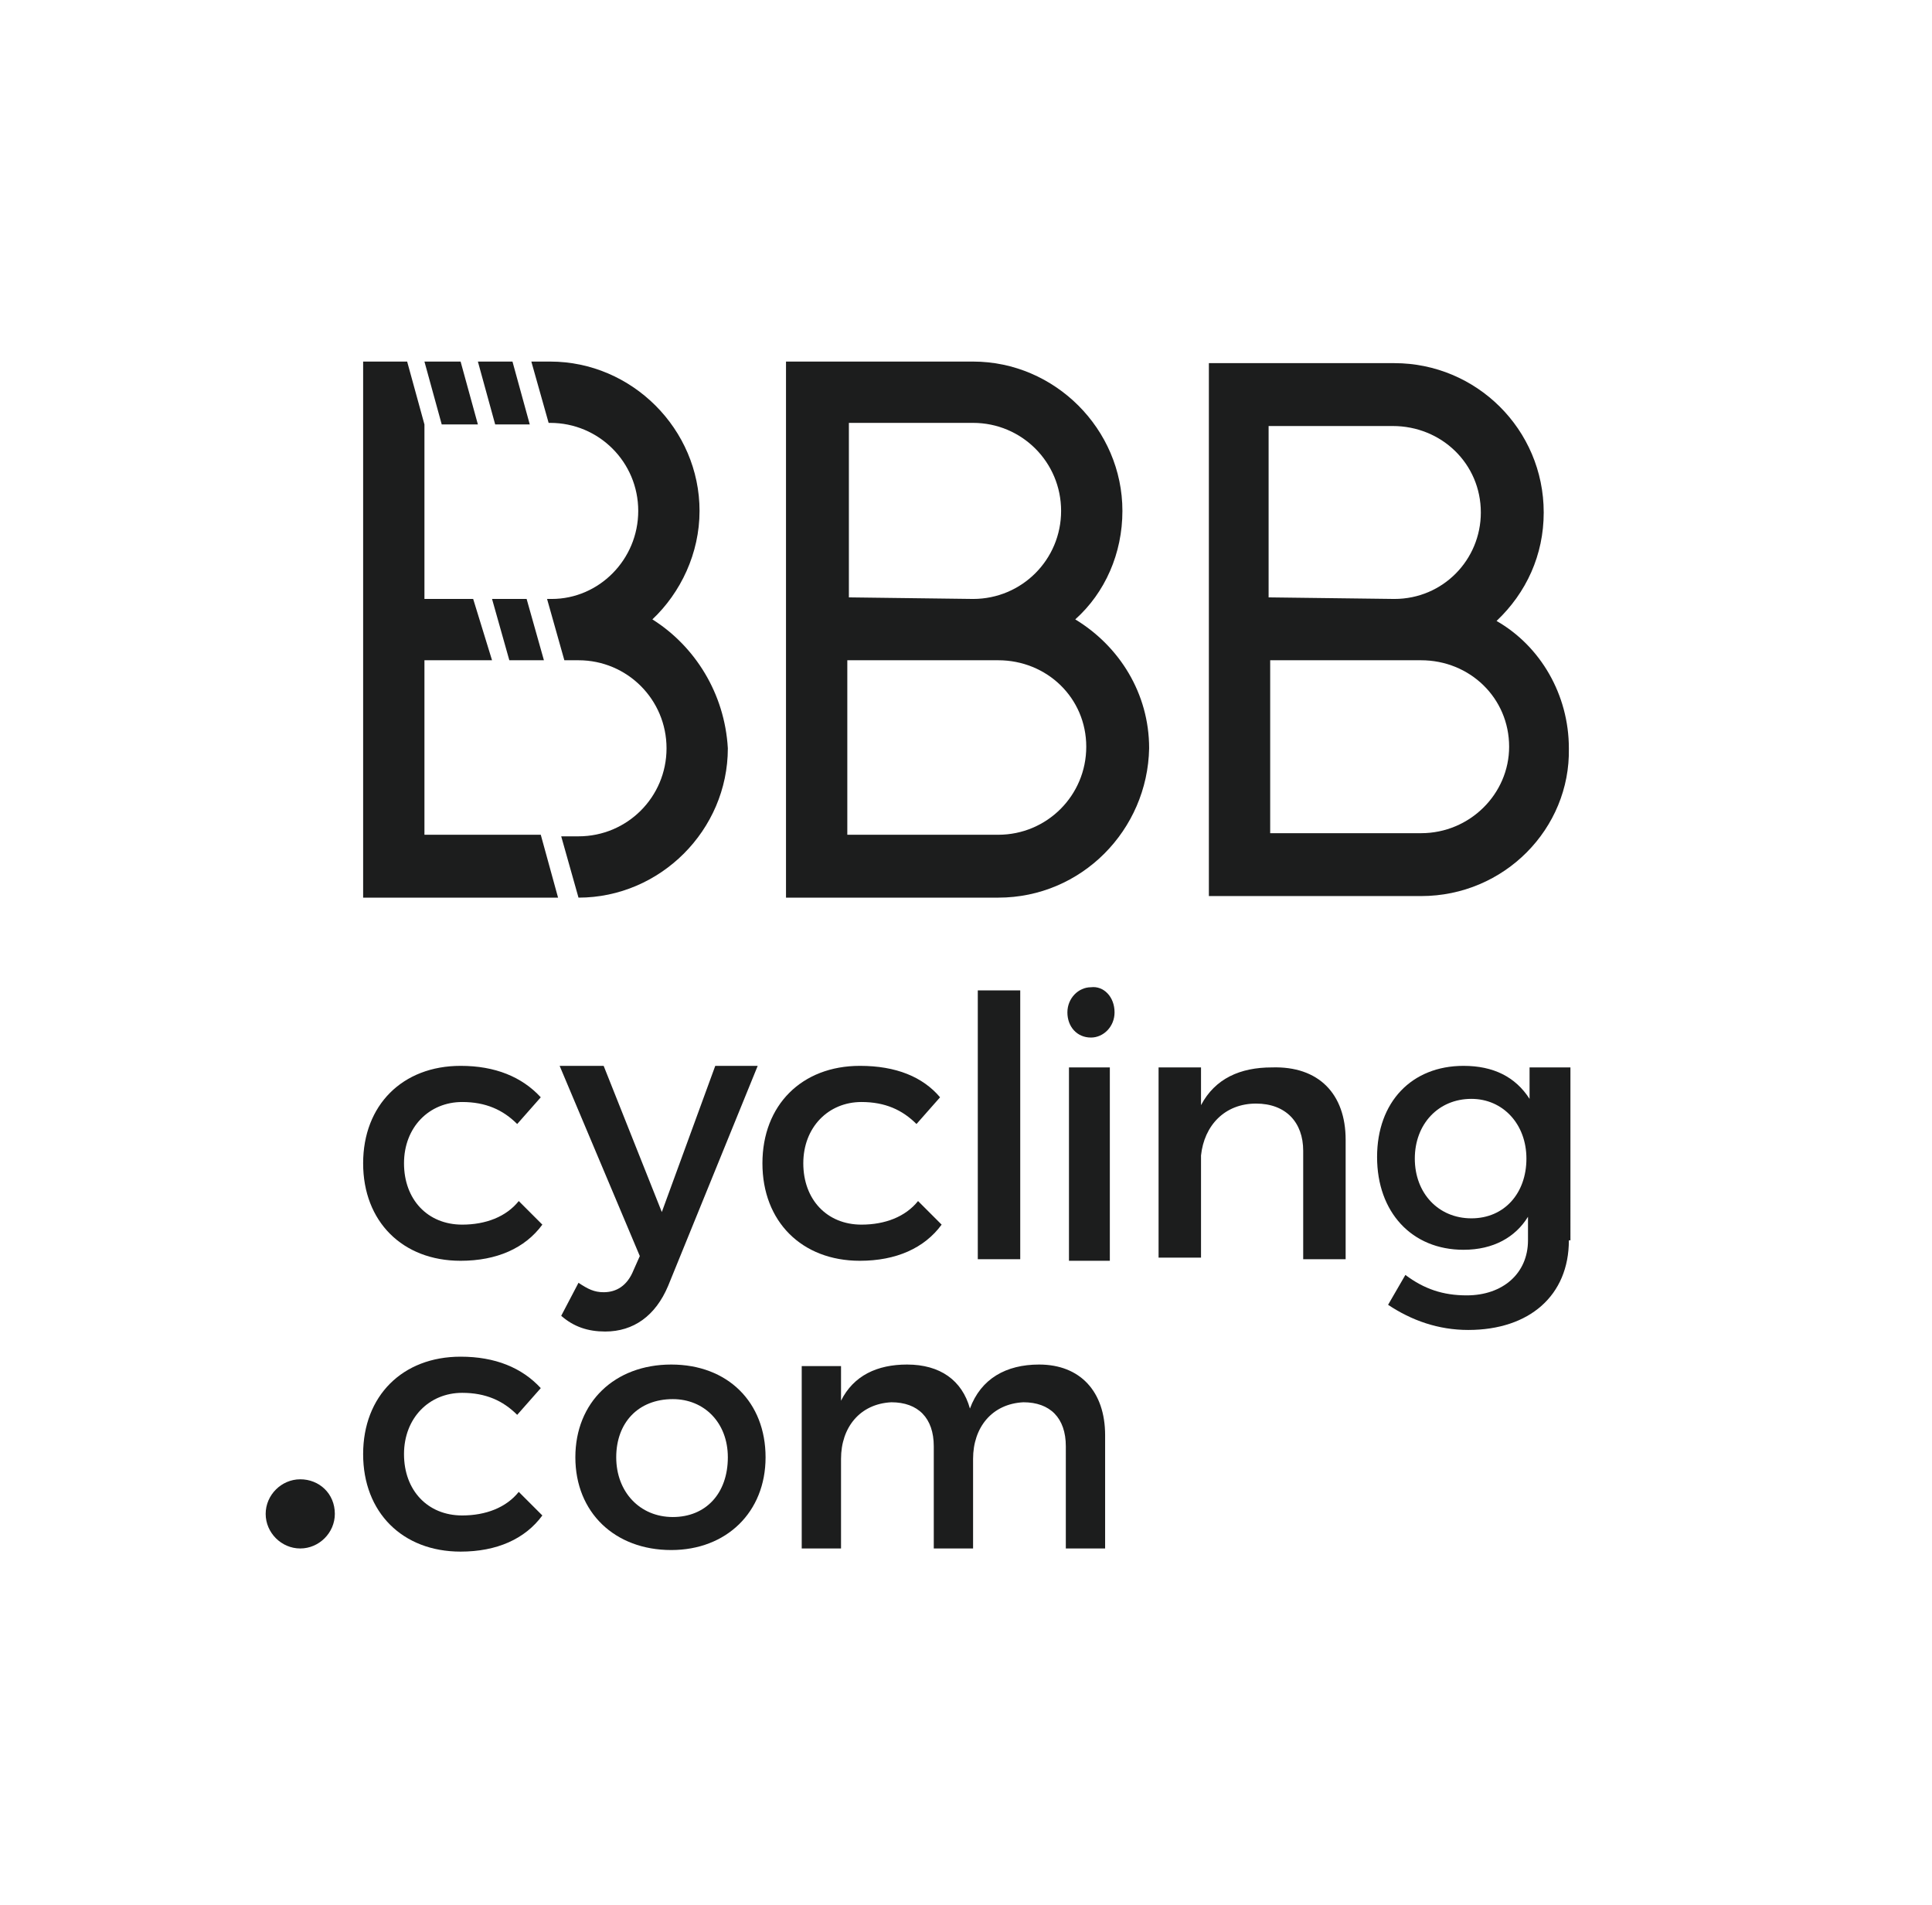 <?xml version="1.0" encoding="utf-8"?>
<!-- Generator: Adobe Illustrator 21.1.0, SVG Export Plug-In . SVG Version: 6.00 Build 0)  -->
<!DOCTYPE svg PUBLIC "-//W3C//DTD SVG 1.1//EN" "http://www.w3.org/Graphics/SVG/1.1/DTD/svg11.dtd">
<svg version="1.1" id="Layer_1" xmlns="http://www.w3.org/2000/svg" xmlns:xlink="http://www.w3.org/1999/xlink" x="0px" y="0px"
	 viewBox="0 0 122.9 121.2" style="enable-background:new 0 0 122.9 121.2;" xml:space="preserve">
<style type="text/css">
	.st0{fill:#223063;}
	.st1{fill:#222F63;}
	.st2{fill:#FFFFFF;}
	.st3{fill:#1C1D1D;}
	.st4{fill:#DEE5EB;}
	.st5{fill:#1D1D1D;}
	.st6{fill:#1D1D1B;}
</style>
<path class="st3" d="M42.5,81.8c-0.8,1.9-2.2,2.9-4,2.9c-1.1,0-2-0.3-2.8-1l1.1-2.1c0.6,0.4,1,0.6,1.6,0.6c0.8,0,1.5-0.4,1.9-1.4
	l0.4-0.9l-5.1-12.1h2.8l3.7,9.3l3.4-9.3h2.7L42.5,81.8z"/>
<path class="st3" d="M59.8,69.8l-1.5,1.7c-0.9-0.9-2-1.4-3.5-1.4c-2.1,0-3.7,1.6-3.7,3.9s1.5,3.9,3.7,3.9c1.5,0,2.8-0.5,3.6-1.5
	l1.5,1.5c-1.1,1.5-2.9,2.3-5.2,2.3c-3.7,0-6.2-2.5-6.2-6.2c0-3.7,2.5-6.2,6.2-6.2C57,67.8,58.7,68.5,59.8,69.8"/>
<path class="st3" d="M34.4,69.8l-1.5,1.7c-0.9-0.9-2-1.4-3.5-1.4c-2.1,0-3.7,1.6-3.7,3.9s1.5,3.9,3.7,3.9c1.5,0,2.8-0.5,3.6-1.5
	l1.5,1.5c-1.1,1.5-2.9,2.3-5.2,2.3c-3.7,0-6.2-2.5-6.2-6.2c0-3.7,2.5-6.2,6.2-6.2C31.5,67.8,33.2,68.5,34.4,69.8"/>
<path class="st3" d="M34.4,88.3L32.9,90c-0.9-0.9-2-1.4-3.5-1.4c-2.1,0-3.7,1.6-3.7,3.9s1.5,3.9,3.7,3.9c1.5,0,2.8-0.5,3.6-1.5
	l1.5,1.5c-1.1,1.5-2.9,2.3-5.2,2.3c-3.7,0-6.2-2.5-6.2-6.2c0-3.7,2.5-6.2,6.2-6.2C31.5,86.3,33.2,87,34.4,88.3"/>
<rect x="62.2" y="63" class="st3" width="2.7" height="17.1"/>
<path class="st3" d="M68,67.9h2.6v12.3H68V67.9z M70.9,64.4c0,0.9-0.7,1.6-1.5,1.6c-0.9,0-1.5-0.7-1.5-1.6c0-0.9,0.7-1.6,1.5-1.6
	C70.2,62.7,70.9,63.4,70.9,64.4"/>
<path class="st3" d="M85.6,72.5v7.6h-2.7v-6.9c0-1.8-1.1-3-3-3c-2,0-3.3,1.4-3.5,3.3v6.5h-2.7V67.9h2.7v2.4c0.9-1.7,2.5-2.4,4.5-2.4
	C83.9,67.8,85.6,69.6,85.6,72.5"/>
<path class="st3" d="M97.1,73.7c0-2.2-1.5-3.8-3.5-3.8c-2.1,0-3.6,1.6-3.6,3.8c0,2.2,1.5,3.8,3.6,3.8C95.7,77.5,97.1,75.9,97.1,73.7
	 M99.8,78.9c0,3.5-2.5,5.7-6.4,5.7c-1.9,0-3.6-0.6-5.1-1.6l1.1-1.9c1.2,0.9,2.4,1.3,3.9,1.3c2.3,0,3.9-1.4,3.9-3.5v-1.5
	c-0.8,1.3-2.2,2.1-4.1,2.1c-3.3,0-5.5-2.4-5.5-5.9c0-3.5,2.2-5.8,5.5-5.8c1.9,0,3.3,0.7,4.2,2.1v-2h2.6V78.9z"/>
<path class="st3" d="M39.2,92.7c0,2.2,1.5,3.8,3.6,3.8c2.1,0,3.5-1.5,3.5-3.8c0-2.2-1.5-3.7-3.5-3.7C40.6,89,39.2,90.5,39.2,92.7
	 M48.7,92.7c0,3.5-2.5,5.9-6,5.9c-3.6,0-6.1-2.4-6.1-5.9c0-3.5,2.5-5.9,6.1-5.9C46.3,86.8,48.7,89.2,48.7,92.7"/>
<path class="st3" d="M70.3,91.3v7.2h-2.5V92c0-1.8-1-2.8-2.7-2.8c-2,0.1-3.2,1.6-3.2,3.6v5.7h-2.5V92c0-1.8-1-2.8-2.7-2.8
	c-2,0.1-3.2,1.6-3.2,3.6v5.7h-2.5V86.9h2.5v2.2c0.8-1.6,2.3-2.3,4.2-2.3c2.1,0,3.5,1,4,2.8c0.7-1.9,2.3-2.8,4.4-2.8
	C68.7,86.8,70.3,88.5,70.3,91.3"/>
<path class="st3" d="M88.7,38.1L88.7,38.1c3.1,0,5.5-2.5,5.5-5.5c0-3.1-2.5-5.5-5.6-5.5h-7.9V38L88.7,38.1z M80.8,53h9.6
	c3.1,0,5.6-2.5,5.6-5.5c0-3.1-2.5-5.5-5.6-5.5l-9.6,0V53z M90.4,57H76.9V23.1h11.8c5.2,0,9.5,4.2,9.5,9.5c0,2.7-1.1,5.1-3,6.9
	c2.8,1.6,4.6,4.7,4.6,8.1C99.9,52.7,95.7,57,90.4,57"/>
<path class="st3" d="M61.9,38.1L61.9,38.1c3.1,0,5.6-2.5,5.6-5.6c0-3.1-2.5-5.6-5.6-5.6h-7.9v11.1L61.9,38.1z M53.9,53.1h9.6
	c3.1,0,5.6-2.5,5.6-5.6S66.6,42,63.5,42l-9.6,0V53.1z M63.5,57.1H50V23h11.9c5.2,0,9.5,4.3,9.5,9.5c0,2.7-1.1,5.2-3,6.9
	c2.8,1.7,4.7,4.7,4.7,8.2C73,52.8,68.8,57.1,63.5,57.1"/>
<path class="st3" d="M21.3,96.3c0,1.2-1,2.2-2.2,2.2s-2.2-1-2.2-2.2c0-1.2,1-2.2,2.2-2.2S21.3,95,21.3,96.3"/>
<polygon class="st3" points="29.3,23 27,23 28.1,27 30.4,27 "/>
<polygon class="st3" points="31.3,38.1 32.4,42 34.6,42 33.5,38.1 "/>
<polygon class="st3" points="34.4,53.1 27,53.1 27,42 31.3,42 30.1,38.1 27,38.1 27,27 25.9,23 23.1,23 23.1,57.1 35.5,57.1 "/>
<path class="st3" d="M41.5,39.4c1.8-1.7,3-4.2,3-6.9c0-5.2-4.3-9.5-9.5-9.5h-1.2l1.1,3.9h0.1c3.1,0,5.6,2.5,5.6,5.6
	c0,3.1-2.5,5.6-5.5,5.6h0l-0.3,0l1.1,3.9l0.9,0c3.1,0,5.6,2.5,5.6,5.6c0,3.1-2.5,5.6-5.6,5.6h-1.1l1.1,3.9h0c5.2,0,9.5-4.3,9.5-9.5
	C46.1,44.1,44.2,41.1,41.5,39.4"/>
<polygon class="st3" points="30.4,23 31.5,27 33.7,27 32.6,23 "/>
</svg>
